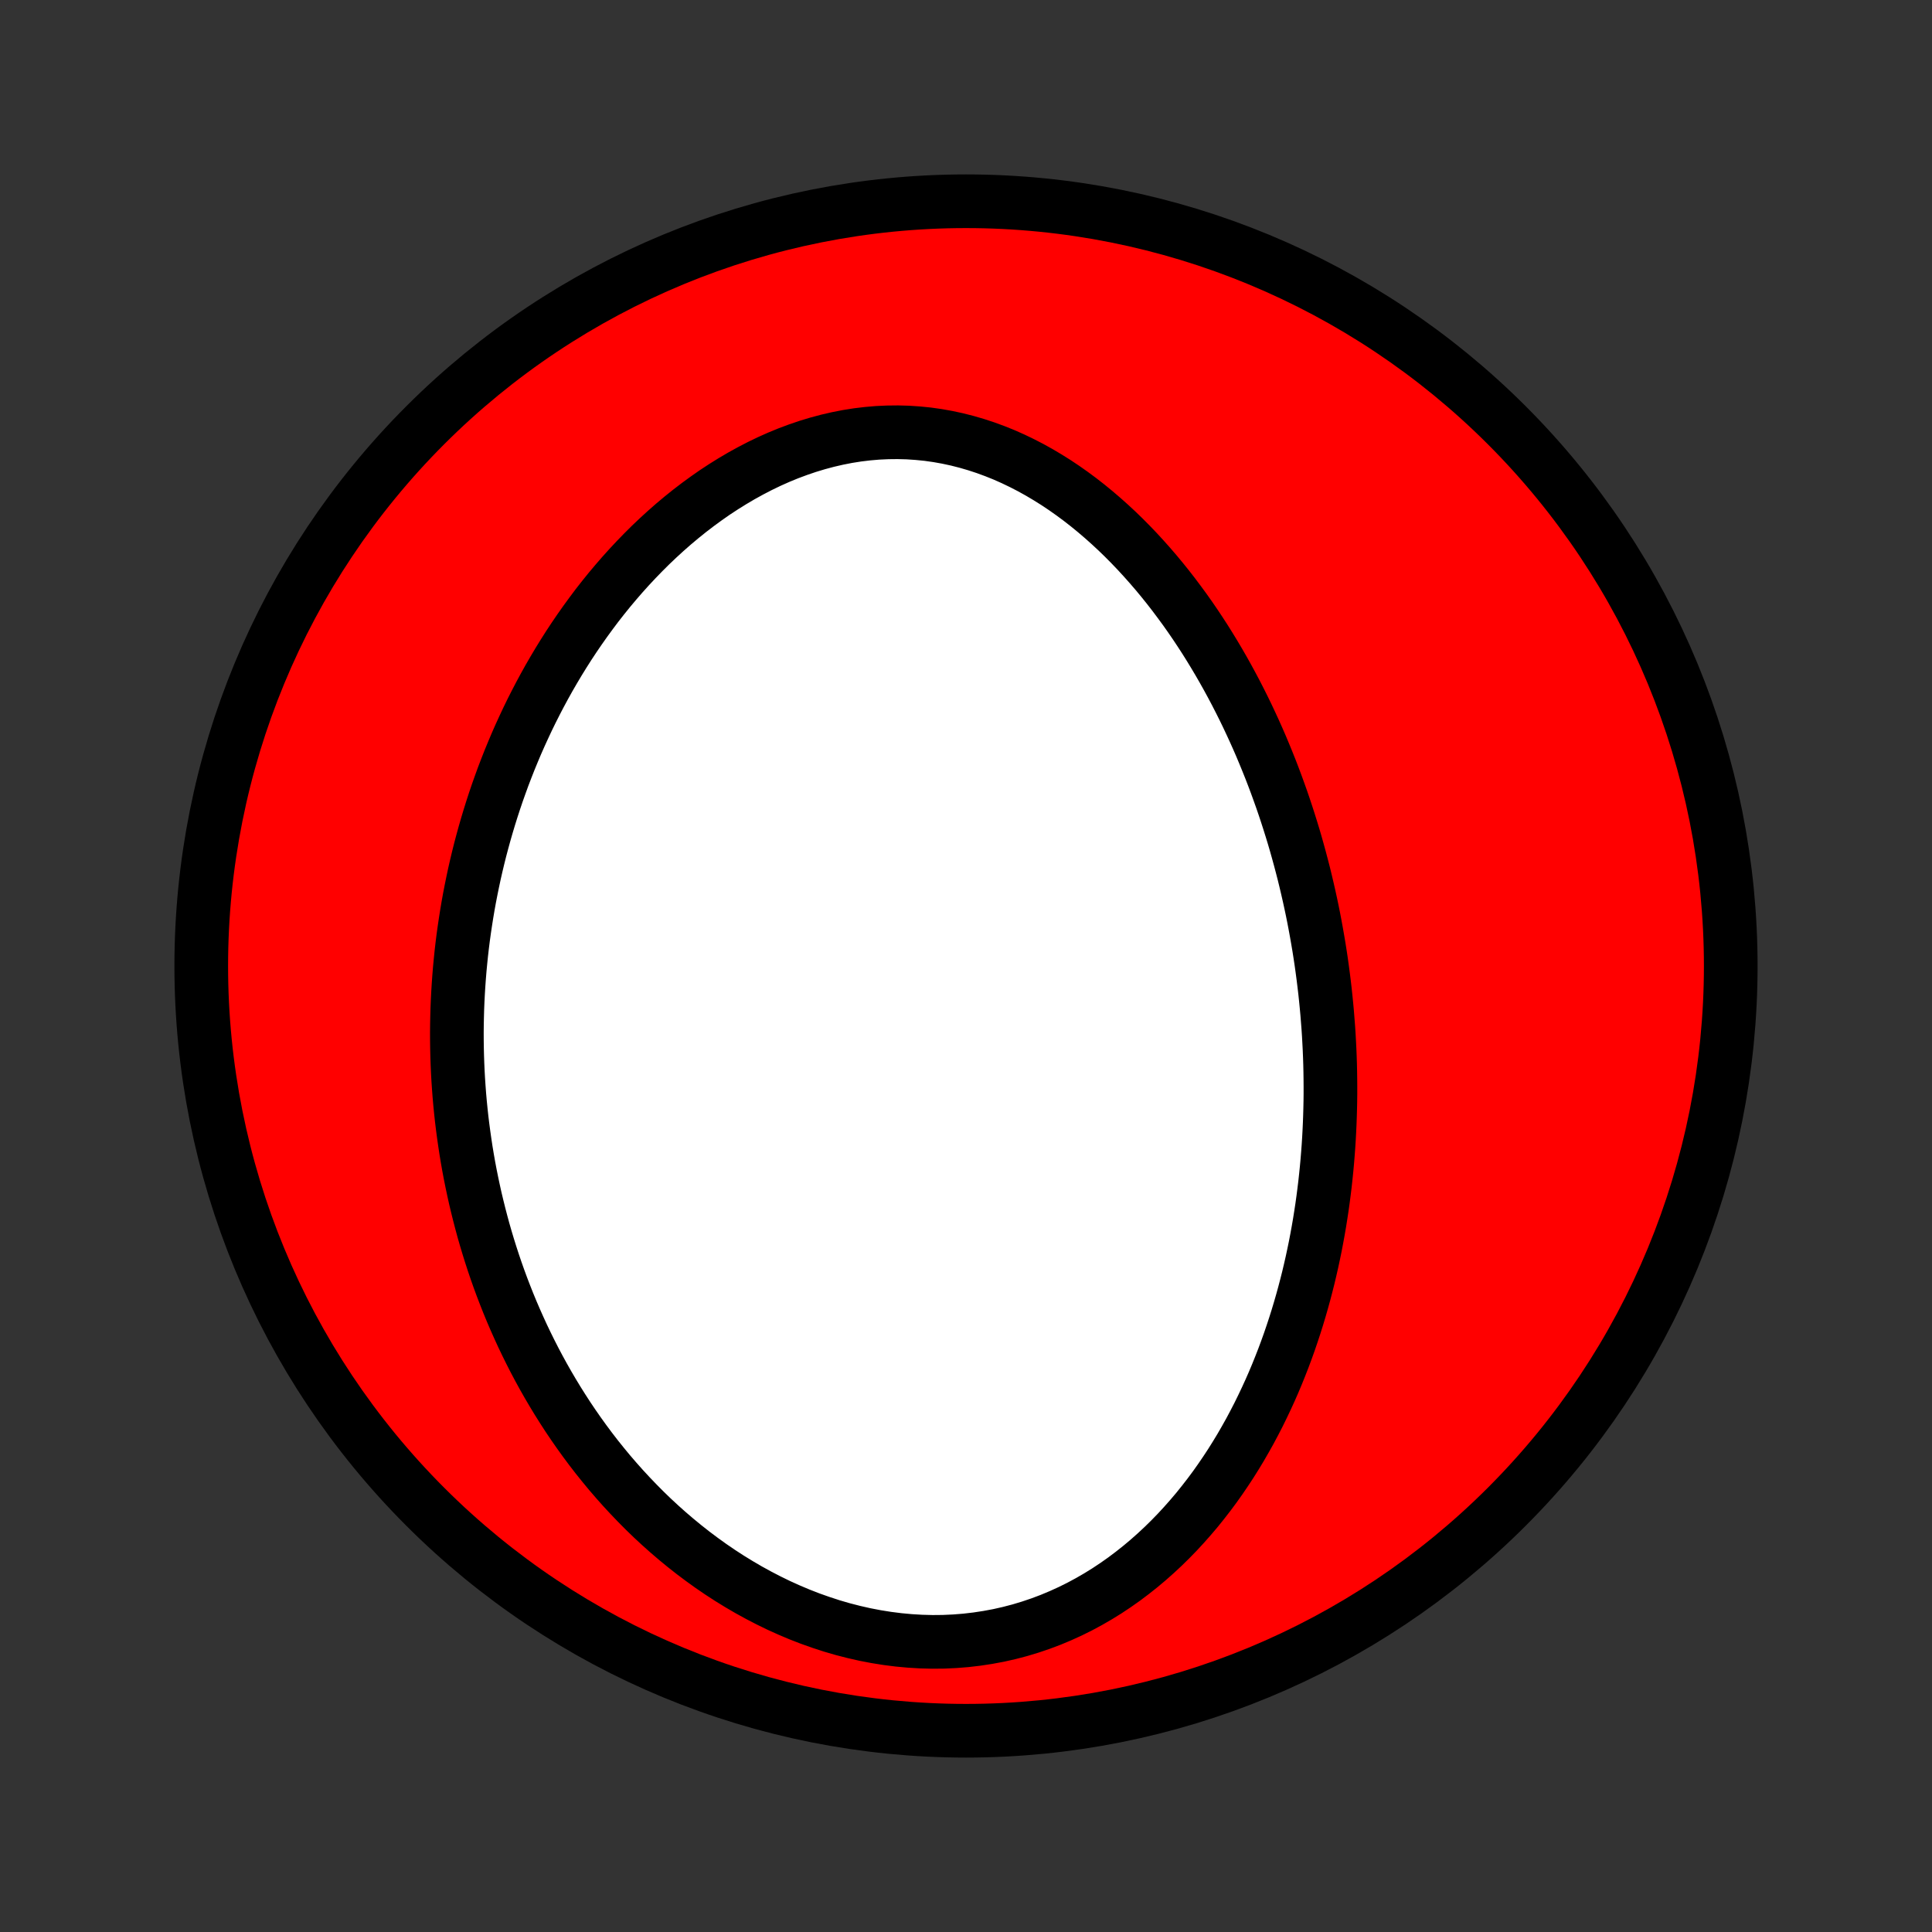 <?xml version="1.0" encoding="utf-8" standalone="no"?>
<!DOCTYPE svg PUBLIC "-//W3C//DTD SVG 1.1//EN"
  "http://www.w3.org/Graphics/SVG/1.1/DTD/svg11.dtd">
<!-- Created with matplotlib (http://matplotlib.org/) -->
<svg height="72pt" version="1.1" viewBox="0 0 72 72" width="72pt" xmlns="http://www.w3.org/2000/svg" xmlns:xlink="http://www.w3.org/1999/xlink">
 <rect x="0" y="0" width="72" height="72" fill="#333333" stroke="none"/>
 <defs>
  <style type="text/css">
*{stroke-linecap:butt;stroke-linejoin:round;}
  </style>
 </defs>
 <g id="figure_1">
  <g id="patch_1">
   <path d="
M0 72
L72 72
L72 0
L0 0
z
" style="fill:none;"/>
  </g>
  <g id="axes_1">
   <g id="PatchCollection_1">
    <defs>
     <path d="
M36 -7.5
C43.558 -7.5 50.808 -10.503 56.153 -15.848
C61.497 -21.192 64.5 -28.442 64.5 -36
C64.5 -43.558 61.497 -50.808 56.153 -56.153
C50.808 -61.497 43.558 -64.5 36 -64.5
C28.442 -64.5 21.192 -61.497 15.848 -56.153
C10.503 -50.808 7.5 -43.558 7.5 -36
C7.5 -28.442 10.503 -21.192 15.848 -15.848
C21.192 -10.503 28.442 -7.5 36 -7.5
z
" id="C0_0_a811fe30f3"/>
     <path d="
M49.459 -34.249
L49.434 -34.522
L49.407 -34.794
L49.378 -35.067
L49.346 -35.339
L49.312 -35.612
L49.276 -35.884
L49.238 -36.157
L49.197 -36.429
L49.154 -36.702
L49.108 -36.974
L49.06 -37.248
L49.01 -37.521
L48.958 -37.794
L48.903 -38.068
L48.845 -38.342
L48.785 -38.616
L48.722 -38.891
L48.657 -39.166
L48.59 -39.441
L48.519 -39.717
L48.446 -39.993
L48.37 -40.27
L48.292 -40.547
L48.211 -40.825
L48.126 -41.103
L48.039 -41.381
L47.949 -41.66
L47.856 -41.94
L47.76 -42.22
L47.66 -42.5
L47.558 -42.781
L47.452 -43.063
L47.343 -43.345
L47.23 -43.627
L47.114 -43.91
L46.995 -44.194
L46.872 -44.477
L46.745 -44.761
L46.614 -45.045
L46.48 -45.33
L46.342 -45.614
L46.199 -45.899
L46.053 -46.184
L45.902 -46.469
L45.747 -46.754
L45.588 -47.038
L45.424 -47.323
L45.256 -47.606
L45.083 -47.89
L44.906 -48.173
L44.723 -48.455
L44.536 -48.736
L44.344 -49.016
L44.147 -49.294
L43.944 -49.571
L43.737 -49.847
L43.524 -50.121
L43.306 -50.392
L43.082 -50.662
L42.853 -50.928
L42.618 -51.192
L42.378 -51.453
L42.132 -51.71
L41.88 -51.964
L41.623 -52.213
L41.359 -52.458
L41.09 -52.698
L40.815 -52.933
L40.534 -53.163
L40.248 -53.386
L39.955 -53.603
L39.657 -53.813
L39.353 -54.016
L39.043 -54.21
L38.728 -54.397
L38.407 -54.575
L38.081 -54.743
L37.75 -54.902
L37.414 -55.051
L37.073 -55.188
L36.727 -55.315
L36.377 -55.43
L36.023 -55.533
L35.666 -55.624
L35.304 -55.702
L34.94 -55.767
L34.573 -55.819
L34.204 -55.856
L33.832 -55.881
L33.459 -55.891
L33.085 -55.887
L32.71 -55.87
L32.335 -55.838
L31.96 -55.793
L31.586 -55.734
L31.213 -55.661
L30.841 -55.575
L30.471 -55.476
L30.104 -55.365
L29.74 -55.241
L29.378 -55.106
L29.02 -54.959
L28.666 -54.801
L28.316 -54.632
L27.971 -54.453
L27.63 -54.265
L27.294 -54.067
L26.963 -53.861
L26.637 -53.647
L26.318 -53.424
L26.003 -53.194
L25.695 -52.958
L25.393 -52.715
L25.096 -52.466
L24.806 -52.211
L24.522 -51.951
L24.244 -51.687
L23.973 -51.417
L23.708 -51.144
L23.449 -50.867
L23.196 -50.586
L22.95 -50.302
L22.709 -50.015
L22.475 -49.725
L22.247 -49.434
L22.026 -49.139
L21.81 -48.843
L21.6 -48.545
L21.396 -48.246
L21.198 -47.946
L21.006 -47.644
L20.819 -47.341
L20.638 -47.037
L20.462 -46.733
L20.292 -46.428
L20.127 -46.122
L19.968 -45.817
L19.813 -45.511
L19.664 -45.205
L19.52 -44.898
L19.38 -44.592
L19.245 -44.286
L19.116 -43.98
L18.99 -43.674
L18.87 -43.369
L18.753 -43.064
L18.642 -42.759
L18.534 -42.455
L18.431 -42.151
L18.332 -41.847
L18.237 -41.544
L18.146 -41.241
L18.059 -40.939
L17.976 -40.637
L17.896 -40.336
L17.821 -40.036
L17.749 -39.735
L17.681 -39.436
L17.617 -39.137
L17.556 -38.838
L17.498 -38.54
L17.444 -38.242
L17.394 -37.945
L17.347 -37.648
L17.303 -37.351
L17.262 -37.055
L17.225 -36.76
L17.191 -36.464
L17.161 -36.169
L17.133 -35.875
L17.109 -35.58
L17.088 -35.286
L17.07 -34.992
L17.055 -34.699
L17.043 -34.405
L17.035 -34.112
L17.029 -33.819
L17.026 -33.525
L17.027 -33.232
L17.031 -32.939
L17.038 -32.646
L17.048 -32.353
L17.061 -32.06
L17.077 -31.767
L17.097 -31.473
L17.119 -31.18
L17.145 -30.886
L17.174 -30.593
L17.206 -30.299
L17.242 -30.004
L17.281 -29.71
L17.323 -29.415
L17.368 -29.12
L17.417 -28.824
L17.469 -28.529
L17.525 -28.233
L17.585 -27.936
L17.648 -27.639
L17.714 -27.342
L17.785 -27.044
L17.859 -26.746
L17.937 -26.447
L18.018 -26.148
L18.104 -25.849
L18.194 -25.549
L18.288 -25.248
L18.386 -24.947
L18.488 -24.646
L18.595 -24.344
L18.706 -24.042
L18.822 -23.74
L18.942 -23.437
L19.067 -23.134
L19.197 -22.831
L19.332 -22.528
L19.471 -22.224
L19.616 -21.921
L19.766 -21.617
L19.921 -21.313
L20.082 -21.009
L20.248 -20.706
L20.42 -20.403
L20.598 -20.1
L20.781 -19.798
L20.971 -19.496
L21.166 -19.195
L21.368 -18.895
L21.576 -18.596
L21.79 -18.299
L22.011 -18.002
L22.238 -17.708
L22.473 -17.415
L22.714 -17.123
L22.962 -16.835
L23.217 -16.548
L23.479 -16.265
L23.748 -15.984
L24.024 -15.706
L24.307 -15.432
L24.598 -15.162
L24.896 -14.896
L25.201 -14.635
L25.514 -14.378
L25.833 -14.127
L26.16 -13.882
L26.494 -13.642
L26.835 -13.409
L27.183 -13.183
L27.538 -12.965
L27.899 -12.754
L28.267 -12.552
L28.641 -12.358
L29.021 -12.173
L29.406 -11.999
L29.797 -11.834
L30.193 -11.68
L30.594 -11.538
L30.998 -11.406
L31.407 -11.287
L31.819 -11.181
L32.233 -11.087
L32.65 -11.007
L33.069 -10.94
L33.488 -10.887
L33.908 -10.848
L34.328 -10.823
L34.748 -10.812
L35.166 -10.816
L35.582 -10.835
L35.996 -10.868
L36.406 -10.916
L36.813 -10.978
L37.216 -11.053
L37.614 -11.143
L38.007 -11.246
L38.395 -11.363
L38.776 -11.492
L39.151 -11.633
L39.519 -11.787
L39.88 -11.951
L40.235 -12.127
L40.581 -12.313
L40.92 -12.509
L41.251 -12.714
L41.575 -12.929
L41.89 -13.151
L42.197 -13.382
L42.496 -13.619
L42.788 -13.864
L43.071 -14.115
L43.346 -14.371
L43.613 -14.633
L43.873 -14.9
L44.124 -15.172
L44.368 -15.448
L44.605 -15.727
L44.833 -16.011
L45.055 -16.297
L45.269 -16.585
L45.476 -16.877
L45.676 -17.171
L45.87 -17.466
L46.056 -17.763
L46.237 -18.062
L46.41 -18.362
L46.578 -18.662
L46.739 -18.964
L46.895 -19.266
L47.044 -19.569
L47.188 -19.872
L47.327 -20.175
L47.46 -20.478
L47.588 -20.782
L47.71 -21.085
L47.828 -21.387
L47.941 -21.69
L48.049 -21.991
L48.152 -22.293
L48.251 -22.593
L48.346 -22.894
L48.436 -23.193
L48.522 -23.492
L48.604 -23.789
L48.682 -24.086
L48.757 -24.383
L48.827 -24.678
L48.894 -24.972
L48.957 -25.266
L49.017 -25.558
L49.073 -25.85
L49.126 -26.141
L49.176 -26.431
L49.222 -26.72
L49.266 -27.008
L49.306 -27.295
L49.343 -27.581
L49.378 -27.867
L49.409 -28.151
L49.438 -28.435
L49.464 -28.718
L49.487 -29
L49.508 -29.281
L49.526 -29.562
L49.541 -29.842
L49.554 -30.121
L49.564 -30.4
L49.572 -30.678
L49.578 -30.955
L49.581 -31.232
L49.581 -31.508
L49.579 -31.784
L49.575 -32.059
L49.569 -32.334
L49.56 -32.609
L49.549 -32.883
L49.535 -33.157
L49.52 -33.43
L49.502 -33.703
z
" id="C0_1_28a3a3b83a"/>
    </defs>
    <g clip-path="url(#p1bffca34e9)">
     <use style="fill:#ff0000;stroke:#000000;stroke-width:2.0;" x="0.0" xlink:href="#C0_0_a811fe30f3" y="72.0"/>
    </g>
    <g clip-path="url(#p1bffca34e9)">
     <use style="fill:#ffffff;stroke:#000000;stroke-width:2.0;" x="0.0" xlink:href="#C0_1_28a3a3b83a" y="72.0"/>
    </g>
   </g>
  </g>
 </g>
 <defs>
  <clipPath id="p1bffca34e9">
   <rect height="72.0" width="72.0" x="0.0" y="0.0"/>
  </clipPath>
 </defs>
</svg>
